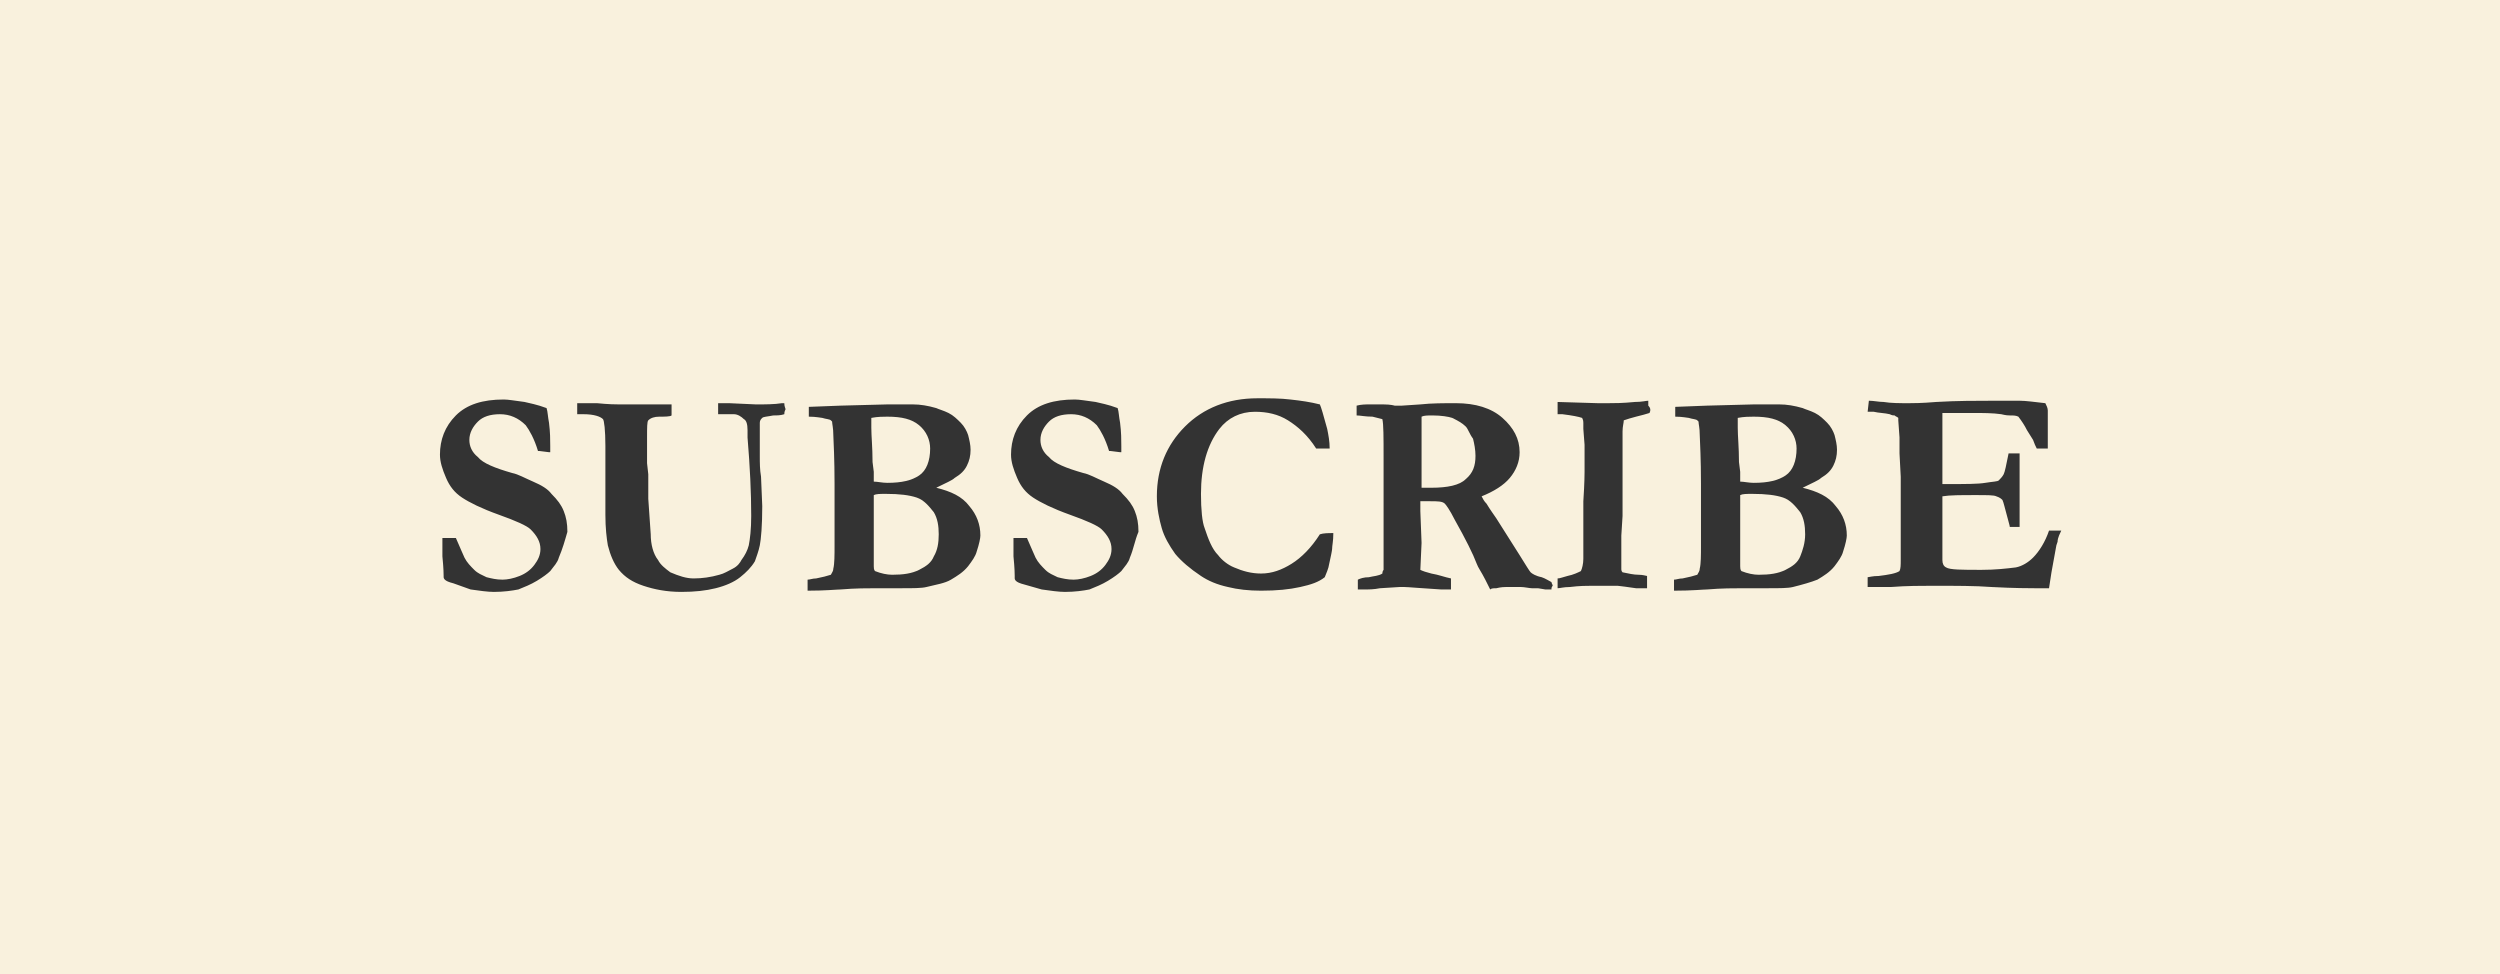 <?xml version="1.0" encoding="utf-8"?>
<!-- Generator: Adobe Illustrator 21.0.0, SVG Export Plug-In . SVG Version: 6.00 Build 0)  -->
<svg version="1.1" id="Layer_1" xmlns="http://www.w3.org/2000/svg" xmlns:xlink="http://www.w3.org/1999/xlink" x="0px" y="0px"
	 viewBox="0 0 204 79.5" style="enable-background:new 0 0 204 79.5;" xml:space="preserve">
<rect x="0" y="0" width="204" height="79.5" fill="#333333" stroke="none"/>
<style type="text/css">
	.st0{fill:#F9F1DD;}
</style>
<g>
	<path class="st0" d="M74.8,40.6c-0.6-0.2-1.4-0.3-2.5-0.3c-0.5,0-0.8,0-1,0.1v1.4l0,1.7l0,2.7c0,0.1,0,0.3,0.1,0.4
		c0.5,0.2,1,0.3,1.4,0.3c0.9,0,1.6-0.1,2.2-0.4c0.6-0.3,1-0.6,1.2-1.1c0.3-0.5,0.4-1.1,0.4-1.8c0-0.7-0.1-1.3-0.4-1.8
		C75.8,41.3,75.4,40.8,74.8,40.6z"/>
	<path class="st0" d="M145.5,40.6c-0.6-0.2-1.4-0.3-2.5-0.3c-0.5,0-0.8,0-1,0.1v1.4l0,1.7l0,2.7c0,0.1,0,0.3,0.1,0.4
		c0.5,0.2,1,0.3,1.4,0.3c0.9,0,1.6-0.1,2.2-0.4c0.6-0.3,1-0.6,1.2-1.1s0.4-1.1,0.4-1.8c0-0.7-0.1-1.3-0.4-1.8
		C146.5,41.3,146.1,40.8,145.5,40.6z"/>
	<path class="st0" d="M142,38.5c0,0.2,0,0.4,0,0.8c0.3,0,0.7,0.1,1.1,0.1c1.2,0,2-0.2,2.6-0.6s0.9-1.2,0.9-2.2
		c0-0.7-0.3-1.4-0.9-1.9c-0.6-0.5-1.4-0.7-2.6-0.7c-0.3,0-0.8,0-1.3,0.1c0,0.2,0,0.4,0,0.8c0,0.7,0.1,1.6,0.1,2.8L142,38.5z"/>
	<path class="st0" d="M71.3,38.5c0,0.2,0,0.4,0,0.8c0.3,0,0.7,0.1,1.1,0.1c1.2,0,2-0.2,2.6-0.6s0.9-1.2,0.9-2.2
		c0-0.7-0.3-1.4-0.9-1.9c-0.6-0.5-1.4-0.7-2.6-0.7c-0.3,0-0.8,0-1.3,0.1c0,0.2,0,0.4,0,0.8c0,0.7,0.1,1.6,0.1,2.8L71.3,38.5z"/>
	<path class="st0" d="M119.6,34.8c-0.3-0.3-0.7-0.5-1.1-0.7c-0.3-0.1-0.9-0.2-1.6-0.2c-0.4,0-0.7,0-0.9,0.1l0,0.2l0,1.6l0,1l0,1.3
		c0,0.4,0,0.8,0,1.4v0.3c0.4,0,0.6,0,0.8,0c1.3,0,2.3-0.2,2.8-0.7c0.6-0.5,0.8-1.1,0.8-1.9c0-0.5-0.1-1-0.2-1.4
		C119.9,35.4,119.8,35,119.6,34.8z"/>
	<path class="st0" d="M0,0v79.5h204V0H0z M45.6,45.5c-0.1,0.4-0.4,0.7-0.7,1.1c-0.2,0.2-0.6,0.5-1.1,0.8c-0.5,0.3-1,0.5-1.5,0.7
		c-0.5,0.1-1.2,0.2-2,0.2c-0.5,0-1.2-0.1-1.9-0.2L37,47.6c-0.4-0.1-0.6-0.2-0.7-0.3c0,0-0.1-0.1-0.1-0.2V47c0-0.1,0-0.6-0.1-1.6
		c0-0.5,0-0.9,0-1.1v-0.4l1.1,0c0.4,0.9,0.6,1.4,0.7,1.6c0.2,0.4,0.5,0.7,0.8,1s0.6,0.4,1,0.6c0.4,0.1,0.8,0.2,1.3,0.2
		c0.4,0,0.9-0.1,1.4-0.3c0.5-0.2,0.9-0.5,1.2-0.9s0.5-0.8,0.5-1.3c0-0.6-0.3-1.1-0.8-1.6c-0.3-0.3-1.2-0.7-2.6-1.2
		c-1.4-0.5-2.4-1-3-1.4c-0.6-0.4-1-0.9-1.3-1.6s-0.5-1.3-0.5-1.9c0-1.2,0.4-2.3,1.3-3.2c0.9-0.9,2.2-1.3,3.9-1.3
		c0.4,0,0.9,0.1,1.7,0.2c0.4,0.1,1,0.2,1.8,0.5c0.1,0.3,0.1,0.7,0.2,1.2c0.1,0.8,0.1,1.4,0.1,1.9c0,0.1,0,0.3,0,0.5l-0.1,0l-0.8-0.1
		l-0.1,0c-0.3-1-0.7-1.7-1-2.1c-0.6-0.6-1.3-0.9-2.1-0.9c-0.8,0-1.4,0.2-1.8,0.6c-0.4,0.4-0.7,0.9-0.7,1.5c0,0.5,0.2,1,0.7,1.4
		c0.4,0.5,1.4,0.9,2.8,1.3c0.5,0.1,1,0.4,1.7,0.7c0.7,0.3,1.2,0.6,1.5,1c0.5,0.5,0.8,0.9,1,1.4s0.3,1,0.3,1.7
		C46.1,44.1,45.9,44.8,45.6,45.5z M64,33.8c-0.3,0.1-0.6,0.1-0.9,0.1c-0.5,0.1-0.8,0.1-0.9,0.2c-0.1,0.1-0.2,0.2-0.2,0.4
		c0,0.1,0,0.3,0,0.6c0,0.2,0,0.5,0,1c0,0.3,0,0.5,0,0.6c0,0.2,0,0.3,0,0.5c0,0.6,0,1.1,0.1,1.7l0.1,2.4c0,1.6-0.1,2.7-0.2,3.2
		s-0.3,1-0.4,1.3c-0.3,0.5-0.7,0.9-1.2,1.3c-0.5,0.4-1.2,0.7-2,0.9s-1.7,0.3-2.8,0.3c-1.2,0-2.2-0.2-3.1-0.5c-0.9-0.3-1.5-0.7-2-1.3
		c-0.4-0.5-0.7-1.2-0.9-2c-0.1-0.6-0.2-1.4-0.2-2.5v-5.6c0-1.3-0.1-2.1-0.2-2.2c-0.2-0.2-0.7-0.4-1.6-0.4c-0.2,0-0.4,0-0.5,0l0-0.9
		c0.1,0,0.3,0,0.4,0c0.4,0,0.8,0,1.2,0c1,0.1,1.6,0.1,1.8,0.1c0.6,0,1.2,0,1.8,0s1.1,0,1.6,0s0.8,0,0.9,0l0,0.1l0,0.7v0.1
		C54.7,34,54.2,34,53.8,34c-0.4,0-0.7,0.1-0.9,0.3c-0.1,0.1-0.1,0.6-0.1,1.4c0,0.2,0,0.5,0,0.6l0,0.4l0,1.1l0.1,0.9l0,2l0.2,2.9
		c0,0.8,0.2,1.6,0.6,2.1c0.2,0.4,0.6,0.7,1,1c0.7,0.3,1.3,0.5,1.9,0.5c0.7,0,1.4-0.1,2.1-0.3c0.4-0.1,0.7-0.3,1.1-0.5
		s0.6-0.5,0.7-0.7c0.3-0.4,0.5-0.8,0.6-1.2c0.1-0.5,0.2-1.3,0.2-2.4c0-1.9-0.1-4-0.3-6.4l0-0.6c0-0.5-0.1-0.8-0.3-0.9
		c-0.2-0.2-0.5-0.4-0.8-0.4l-1.1,0l-0.2,0l0-0.9h0.9l2.2,0.1c0.7,0,1.5,0,2.1-0.1l0.2,0c0,0.3,0.1,0.4,0.1,0.5
		C64,33.6,64,33.7,64,33.8z M79.7,45c-0.1,0.4-0.4,0.8-0.7,1.2c-0.4,0.5-0.9,0.8-1.4,1.1s-1.2,0.4-2,0.6c-0.4,0.1-1.1,0.1-2,0.1
		l-2,0c-0.8,0-1.8,0-3,0.1c-0.3,0-1.2,0.1-2.7,0.1l0-0.9c0.2,0,0.4-0.1,0.7-0.1c0.5-0.1,0.9-0.2,1.2-0.3c0.1-0.2,0.2-0.3,0.2-0.5
		c0.1-0.4,0.1-1.1,0.1-1.9l0-5c0-0.5,0-1.9-0.1-4c0-0.6-0.1-0.9-0.1-1.1c0,0-0.1-0.1-0.1-0.1c-0.1-0.1-0.4-0.1-0.7-0.2
		c-0.1,0-0.5-0.1-1.1-0.1l0-0.8l2.6-0.1l3.8-0.1l0.5,0c0.1,0,0.2,0,0.3,0c0.1,0,0.3,0,0.6,0h0.7c0.6,0,1.2,0.1,1.9,0.3
		c0.2,0.1,0.6,0.2,1,0.4s0.7,0.5,1,0.8c0.3,0.3,0.5,0.7,0.6,1c0.1,0.4,0.2,0.8,0.2,1.2c0,0.5-0.1,0.9-0.3,1.3s-0.5,0.7-1,1
		c-0.2,0.2-0.7,0.4-1.5,0.8c1.2,0.3,2.1,0.7,2.7,1.5c0.6,0.7,0.9,1.5,0.9,2.4C80,43.9,79.9,44.4,79.7,45z M92.2,45.5
		c-0.1,0.4-0.4,0.7-0.7,1.1c-0.2,0.2-0.6,0.5-1.1,0.8c-0.5,0.3-1,0.5-1.5,0.7c-0.5,0.1-1.2,0.2-2,0.2c-0.5,0-1.2-0.1-1.9-0.2
		l-1.4-0.4c-0.4-0.1-0.6-0.2-0.7-0.3c0,0-0.1-0.1-0.1-0.2V47c0-0.1,0-0.6-0.1-1.6c0-0.5,0-0.9,0-1.1v-0.4l1.1,0
		c0.4,0.9,0.6,1.4,0.7,1.6c0.2,0.4,0.5,0.7,0.8,1s0.6,0.4,1,0.6c0.4,0.1,0.8,0.2,1.3,0.2c0.4,0,0.9-0.1,1.4-0.3
		c0.5-0.2,0.9-0.5,1.2-0.9s0.5-0.8,0.5-1.3c0-0.6-0.3-1.1-0.8-1.6c-0.3-0.3-1.2-0.7-2.6-1.2c-1.4-0.5-2.4-1-3-1.4
		c-0.6-0.4-1-0.9-1.3-1.6s-0.5-1.3-0.5-1.9c0-1.2,0.4-2.3,1.3-3.2c0.9-0.9,2.2-1.3,3.9-1.3c0.4,0,0.9,0.1,1.7,0.2
		c0.4,0.1,1,0.2,1.8,0.5c0.1,0.3,0.1,0.7,0.2,1.2c0.1,0.8,0.1,1.4,0.1,1.9c0,0.1,0,0.3,0,0.5l-0.1,0l-0.8-0.1l-0.1,0
		c-0.3-1-0.7-1.7-1-2.1c-0.6-0.6-1.3-0.9-2.1-0.9c-0.8,0-1.4,0.2-1.8,0.6c-0.4,0.4-0.7,0.9-0.7,1.5c0,0.5,0.2,1,0.7,1.4
		c0.4,0.5,1.4,0.9,2.8,1.3c0.5,0.1,1,0.4,1.7,0.7c0.7,0.3,1.2,0.6,1.5,1c0.5,0.5,0.8,0.9,1,1.4s0.3,1,0.3,1.7
		C92.6,44.1,92.5,44.8,92.2,45.5z M108.7,44.8c0,0.1-0.1,0.6-0.3,1.5l-0.1,0.3l-0.2,0.5c-0.5,0.4-1.1,0.6-2,0.8
		c-0.9,0.2-1.9,0.3-3.2,0.3c-1,0-1.9-0.1-2.7-0.3c-0.9-0.2-1.6-0.5-2.2-0.9c-0.9-0.6-1.6-1.2-2.1-1.8c-0.5-0.7-0.9-1.4-1.1-2.1
		s-0.4-1.6-0.4-2.6c0-2.3,0.8-4.2,2.3-5.7c1.5-1.5,3.5-2.3,5.9-2.3c1,0,1.9,0,2.7,0.1c0.9,0.1,1.6,0.2,2.4,0.4
		c0.1,0.2,0.3,0.9,0.6,2c0.1,0.5,0.2,1,0.2,1.6h-1.1c-0.7-1.1-1.5-1.8-2.3-2.3c-0.8-0.5-1.7-0.7-2.7-0.7c-1.2,0-2.2,0.5-2.9,1.4
		c-1,1.3-1.5,3.1-1.5,5.3c0,1.3,0.1,2.3,0.3,2.8c0.3,0.9,0.6,1.7,1.1,2.2c0.3,0.4,0.8,0.8,1.3,1c0.7,0.3,1.4,0.5,2.2,0.5
		c0.9,0,1.7-0.3,2.5-0.8c0.8-0.5,1.6-1.3,2.3-2.4c0.3-0.1,0.7-0.1,1.1-0.1C108.8,44.2,108.7,44.5,108.7,44.8z M126.6,48.1h-0.3
		l-0.2,0l-0.6-0.1h-0.5c-0.2,0-0.6-0.1-0.9-0.1l-1.2,0c-0.1,0-0.4,0-0.8,0.1c-0.2,0-0.4,0-0.5,0.1l-0.4-0.8c-0.3-0.6-0.6-1-0.7-1.3
		c-0.3-0.8-0.9-2-1.8-3.6c-0.4-0.8-0.7-1.2-0.8-1.3c-0.2-0.2-0.6-0.2-1.2-0.2c-0.2,0-0.4,0-0.8,0c0,0.2,0,0.5,0,0.8l0.1,2.6
		l-0.1,2.2c0.2,0.1,0.5,0.2,0.9,0.3c0.6,0.1,1.1,0.3,1.6,0.4c0,0.4,0,0.7,0,0.9c-0.1,0-0.2,0-0.3,0l-0.5,0c-1.7-0.1-2.7-0.2-3-0.2
		c-0.2,0-0.3,0-0.4,0l-1.6,0.1c-0.5,0.1-0.9,0.1-1.3,0.1h-0.5c0-0.2,0-0.3,0-0.4c0-0.1,0-0.2,0-0.4c0.2-0.1,0.5-0.2,0.9-0.2
		c0.4-0.1,0.8-0.1,1.1-0.3c0-0.2,0.1-0.3,0.1-0.3c0-0.1,0-0.5,0-1.1l0-2.6l0-1.4l0-1.1l0-0.6c0-0.8,0-1.6,0-2.4c0-1.6,0-2.7-0.1-3.1
		L112,34c-0.6,0-1-0.1-1.3-0.1l0-0.7l0-0.1c0.4-0.1,0.7-0.1,1.1-0.1c0.2,0,0.5,0,1.1,0c0.6,0,0.9,0.1,0.9,0.1l0.6,0l1.5-0.1
		c0.9-0.1,1.9-0.1,2.9-0.1c1.6,0,2.9,0.4,3.8,1.2s1.4,1.7,1.4,2.8c0,0.8-0.3,1.5-0.8,2.1s-1.3,1.1-2.3,1.5c0.1,0.2,0.2,0.4,0.4,0.6
		c0.3,0.5,0.6,0.9,0.8,1.2l1.9,3c0.5,0.8,0.8,1.3,0.9,1.4c0.1,0.1,0.4,0.3,0.9,0.4c0.3,0.1,0.6,0.3,0.8,0.4c0,0.1,0.1,0.2,0.1,0.3
		C126.6,47.9,126.6,48,126.6,48.1z M134.6,33.7c-0.3,0.1-0.7,0.2-1.1,0.3c-0.4,0.1-0.7,0.2-1,0.3c0,0.2-0.1,0.5-0.1,0.9
		c0,0.3,0,0.6,0,0.8c0,1.3,0,2.3,0,3l0,3.1l-0.1,1.6l0,2.3l0,0.4c0,0.1,0,0.2,0.1,0.3c0.5,0.1,0.9,0.2,1.3,0.2c0.1,0,0.3,0,0.7,0.1
		c0,0.2,0,0.4,0,0.6c0,0.1,0,0.2,0,0.4c-0.1,0-0.2,0-0.2,0c-0.2,0-0.4,0-0.4,0c-0.1,0-0.2,0-0.3,0c-0.1,0-0.6-0.1-1.5-0.2l-2.1,0
		c-0.4,0-1,0-1.8,0.1c-0.5,0-0.8,0.1-1,0.1v-0.8c0.2,0,0.4-0.1,0.8-0.2c0.5-0.1,0.9-0.3,1.1-0.4c0.1-0.2,0.2-0.6,0.2-1l0-1.4l0-2.7
		l0-0.6c0.1-1.5,0.1-2.3,0.1-2.4l0-1.6l0-0.6l-0.1-1.3l0-0.5c0-0.1,0-0.2-0.1-0.4c-0.3-0.1-0.8-0.2-1.6-0.3c-0.2,0-0.3,0-0.4,0l0-1
		l3.3,0.1c0.4,0,0.7,0,0.8,0c0.5,0,1.2,0,2.2-0.1c0.6,0,0.9-0.1,1.1-0.1c0,0.1,0,0.3,0,0.4C134.7,33.3,134.7,33.5,134.6,33.7z
		 M150.4,45c-0.1,0.4-0.4,0.8-0.7,1.2c-0.4,0.5-0.9,0.8-1.4,1.1c-0.5,0.2-1.2,0.4-2,0.6c-0.4,0.1-1.1,0.1-2,0.1l-2,0
		c-0.8,0-1.8,0-3,0.1c-0.3,0-1.2,0.1-2.7,0.1l0-0.9c0.2,0,0.4-0.1,0.7-0.1c0.5-0.1,0.9-0.2,1.2-0.3c0.1-0.2,0.2-0.3,0.2-0.5
		c0.1-0.4,0.1-1.1,0.1-1.9l0-5c0-0.5,0-1.9-0.1-4c0-0.6-0.1-0.9-0.1-1.1c0,0-0.1-0.1-0.1-0.1c-0.1-0.1-0.4-0.1-0.7-0.2
		c-0.1,0-0.5-0.1-1.1-0.1l0-0.8l2.6-0.1l3.8-0.1l0.5,0c0.1,0,0.2,0,0.3,0c0.1,0,0.3,0,0.6,0h0.7c0.6,0,1.2,0.1,1.9,0.3
		c0.2,0.1,0.6,0.2,1,0.4s0.7,0.5,1,0.8c0.3,0.3,0.5,0.7,0.6,1c0.1,0.4,0.2,0.8,0.2,1.2c0,0.5-0.1,0.9-0.3,1.3s-0.5,0.7-1,1
		c-0.2,0.2-0.7,0.4-1.5,0.8c1.2,0.3,2.1,0.7,2.7,1.5c0.6,0.7,0.9,1.5,0.9,2.4C150.7,43.9,150.6,44.4,150.4,45z M167.9,44.2l-0.1,0.3
		l-0.4,2.2l-0.2,1.3c-0.5,0-0.9,0-1.2,0c-0.4,0-1.6,0-3.5-0.1c-1.3-0.1-2.9-0.1-4.8-0.1c-0.9,0-2.1,0-3.4,0.1h-0.5l-1.4,0v-0.8
		c0.1,0,0.4-0.1,0.9-0.1c0.8-0.1,1.4-0.2,1.7-0.4c0.1-0.2,0.1-0.5,0.1-0.9c0-0.1,0-0.4,0-0.7l0-0.4l0-4.4l0-1.3l-0.1-1.9l0-1.3
		l-0.1-1.4c0,0,0-0.1,0-0.2c-0.1-0.1-0.2-0.1-0.3-0.2c-0.1,0-0.2,0-0.4-0.1c-0.4-0.1-0.9-0.1-1.3-0.2c-0.1,0-0.3,0-0.5,0l0.1-0.9
		c0.4,0,0.8,0.1,1.2,0.1c0.6,0.1,1.3,0.1,2.1,0.1c0.3,0,1,0,2.2-0.1c1.7-0.1,3.3-0.1,4.7-0.1l2.1,0c0.5,0,1.2,0.1,2.1,0.2
		c0.1,0.2,0.2,0.4,0.2,0.6v2.4l0,0.5c0,0,0,0.1,0,0.2l-0.5,0c-0.1,0-0.2,0-0.4,0c-0.1-0.2-0.2-0.4-0.3-0.7l-0.5-0.8
		c-0.2-0.4-0.4-0.7-0.7-1.1c-0.2-0.1-0.4-0.1-0.7-0.1c-0.1,0-0.3,0-0.7-0.1c-0.7-0.1-1.5-0.1-2.3-0.1c-0.9,0-1.8,0-2.5,0
		c0,0.2,0,1,0,2.3l0,2v1.5c0.2,0,0.4,0,0.5,0c1.4,0,2.4,0,3-0.1c0.6-0.1,1-0.1,1.1-0.2c0.1-0.1,0.3-0.3,0.4-0.5
		c0.1-0.2,0.2-0.7,0.4-1.7l0.2,0l0.7,0c0,0.7,0,1.2,0,1.6c0,0.8,0,1.3,0,1.6s0,0.4,0,0.5c0,0.2,0,0.5,0,1s0,0.8,0,1v0.3h-0.8
		c0-0.1-0.1-0.4-0.2-0.8c-0.2-0.7-0.3-1.2-0.4-1.4c-0.1-0.1-0.2-0.2-0.5-0.3c-0.2-0.1-0.7-0.1-1.7-0.1c-1.2,0-2.1,0-2.7,0.1
		c0,0.2,0,0.3,0,0.4c0,0.9,0,1.7,0,2.3l0,2.5c0,0.3,0.1,0.5,0.3,0.6c0.3,0.2,1.3,0.2,2.9,0.2c1.1,0,2-0.1,2.8-0.2
		c0.5-0.1,1-0.4,1.4-0.8c0.5-0.5,1-1.3,1.3-2.2c0.2,0,0.4,0,0.6,0c0.1,0,0.2,0,0.4,0C167.9,43.9,167.9,44.1,167.9,44.2z"/>
</g>
</svg>
